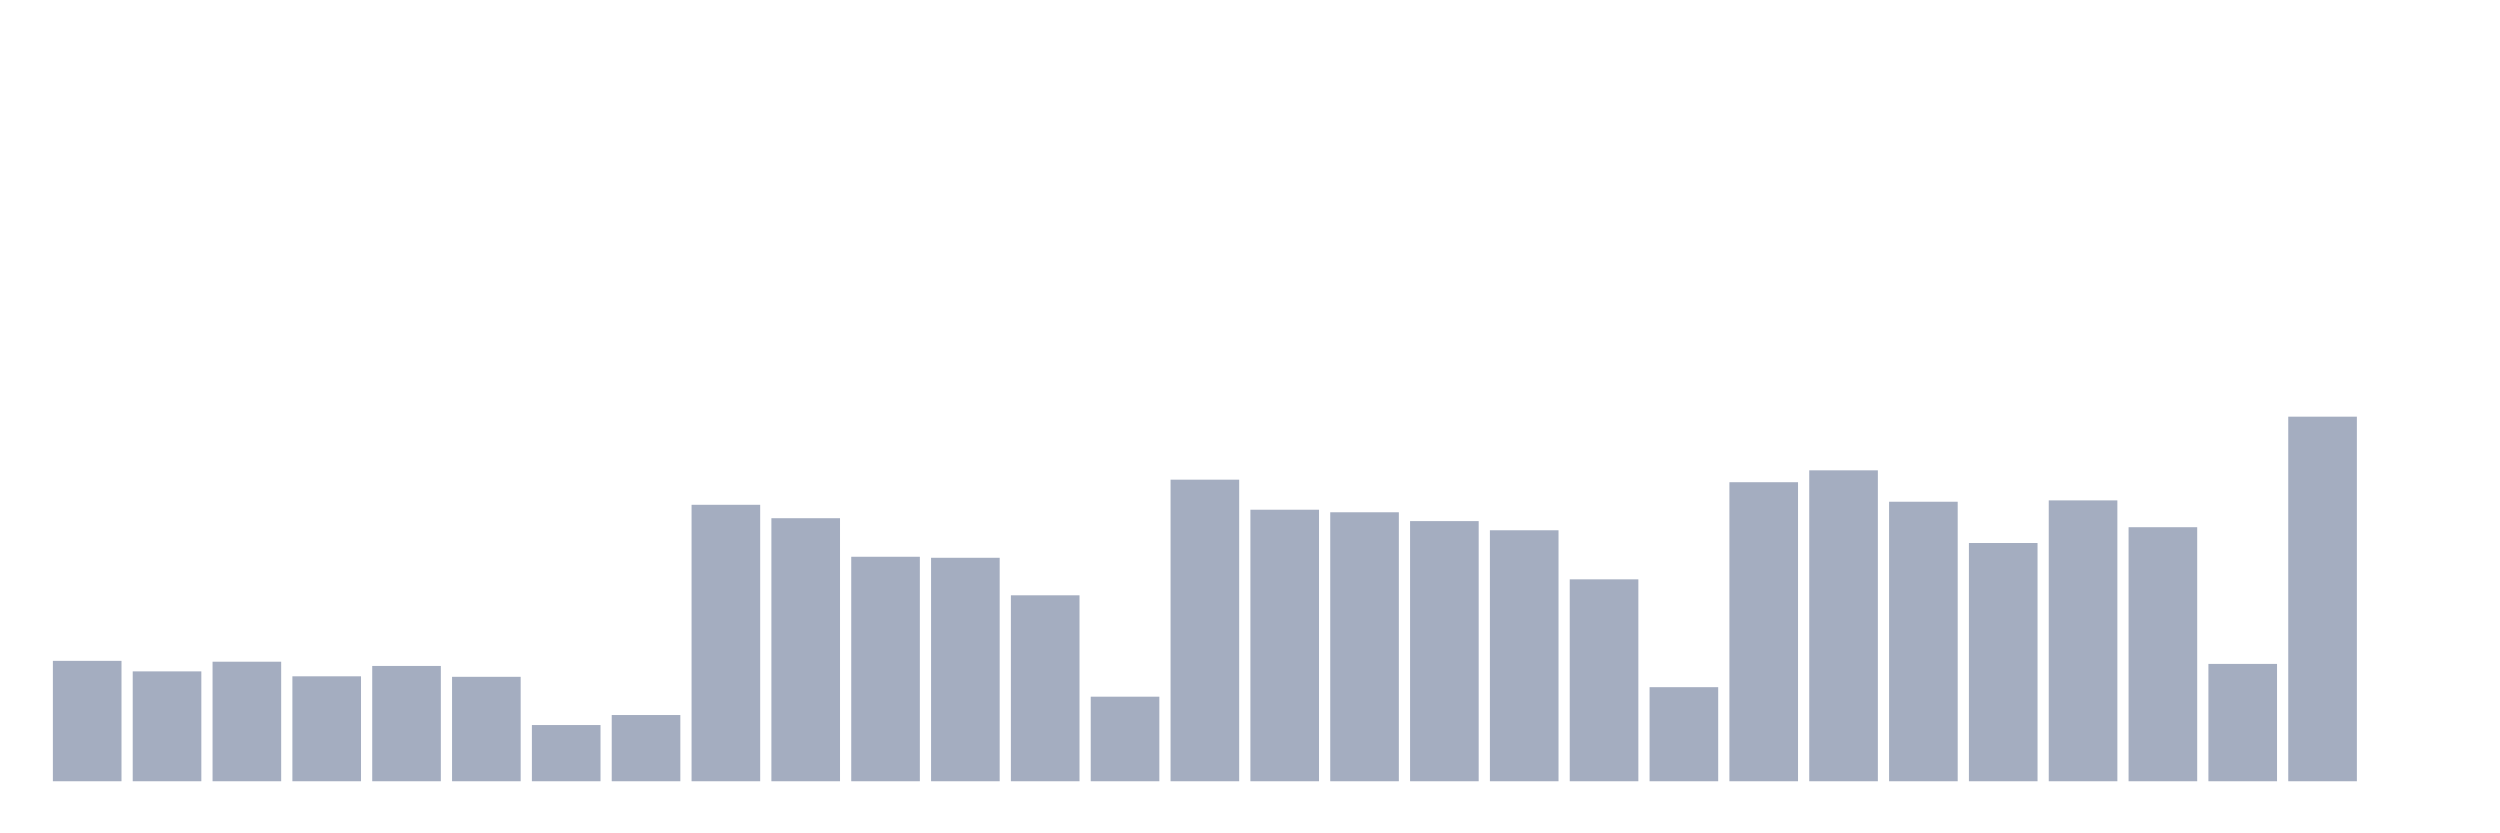 <svg xmlns="http://www.w3.org/2000/svg" viewBox="0 0 480 160"><g transform="translate(10,10)"><rect class="bar" x="0.153" width="13.175" y="116.884" height="23.116" fill="rgb(164,173,192)"></rect><rect class="bar" x="15.482" width="13.175" y="118.905" height="21.095" fill="rgb(164,173,192)"></rect><rect class="bar" x="30.81" width="13.175" y="117.047" height="22.953" fill="rgb(164,173,192)"></rect><rect class="bar" x="46.138" width="13.175" y="119.851" height="20.149" fill="rgb(164,173,192)"></rect><rect class="bar" x="61.466" width="13.175" y="117.862" height="22.138" fill="rgb(164,173,192)"></rect><rect class="bar" x="76.794" width="13.175" y="119.949" height="20.051" fill="rgb(164,173,192)"></rect><rect class="bar" x="92.123" width="13.175" y="129.208" height="10.792" fill="rgb(164,173,192)"></rect><rect class="bar" x="107.451" width="13.175" y="127.285" height="12.715" fill="rgb(164,173,192)"></rect><rect class="bar" x="122.779" width="13.175" y="86.921" height="53.079" fill="rgb(164,173,192)"></rect><rect class="bar" x="138.107" width="13.175" y="89.497" height="50.503" fill="rgb(164,173,192)"></rect><rect class="bar" x="153.436" width="13.175" y="96.898" height="43.102" fill="rgb(164,173,192)"></rect><rect class="bar" x="168.764" width="13.175" y="97.094" height="42.906" fill="rgb(164,173,192)"></rect><rect class="bar" x="184.092" width="13.175" y="104.299" height="35.701" fill="rgb(164,173,192)"></rect><rect class="bar" x="199.42" width="13.175" y="123.763" height="16.237" fill="rgb(164,173,192)"></rect><rect class="bar" x="214.748" width="13.175" y="82.096" height="57.904" fill="rgb(164,173,192)"></rect><rect class="bar" x="230.077" width="13.175" y="87.867" height="52.133" fill="rgb(164,173,192)"></rect><rect class="bar" x="245.405" width="13.175" y="88.356" height="51.644" fill="rgb(164,173,192)"></rect><rect class="bar" x="260.733" width="13.175" y="90.051" height="49.949" fill="rgb(164,173,192)"></rect><rect class="bar" x="276.061" width="13.175" y="91.812" height="48.188" fill="rgb(164,173,192)"></rect><rect class="bar" x="291.39" width="13.175" y="101.234" height="38.766" fill="rgb(164,173,192)"></rect><rect class="bar" x="306.718" width="13.175" y="121.938" height="18.062" fill="rgb(164,173,192)"></rect><rect class="bar" x="322.046" width="13.175" y="82.585" height="57.415" fill="rgb(164,173,192)"></rect><rect class="bar" x="337.374" width="13.175" y="80.303" height="59.697" fill="rgb(164,173,192)"></rect><rect class="bar" x="352.702" width="13.175" y="86.334" height="53.666" fill="rgb(164,173,192)"></rect><rect class="bar" x="368.031" width="13.175" y="94.257" height="45.743" fill="rgb(164,173,192)"></rect><rect class="bar" x="383.359" width="13.175" y="86.074" height="53.926" fill="rgb(164,173,192)"></rect><rect class="bar" x="398.687" width="13.175" y="91.225" height="48.775" fill="rgb(164,173,192)"></rect><rect class="bar" x="414.015" width="13.175" y="117.471" height="22.529" fill="rgb(164,173,192)"></rect><rect class="bar" x="429.344" width="13.175" y="70" height="70" fill="rgb(164,173,192)"></rect><rect class="bar" x="444.672" width="13.175" y="140" height="0" fill="rgb(164,173,192)"></rect></g></svg>